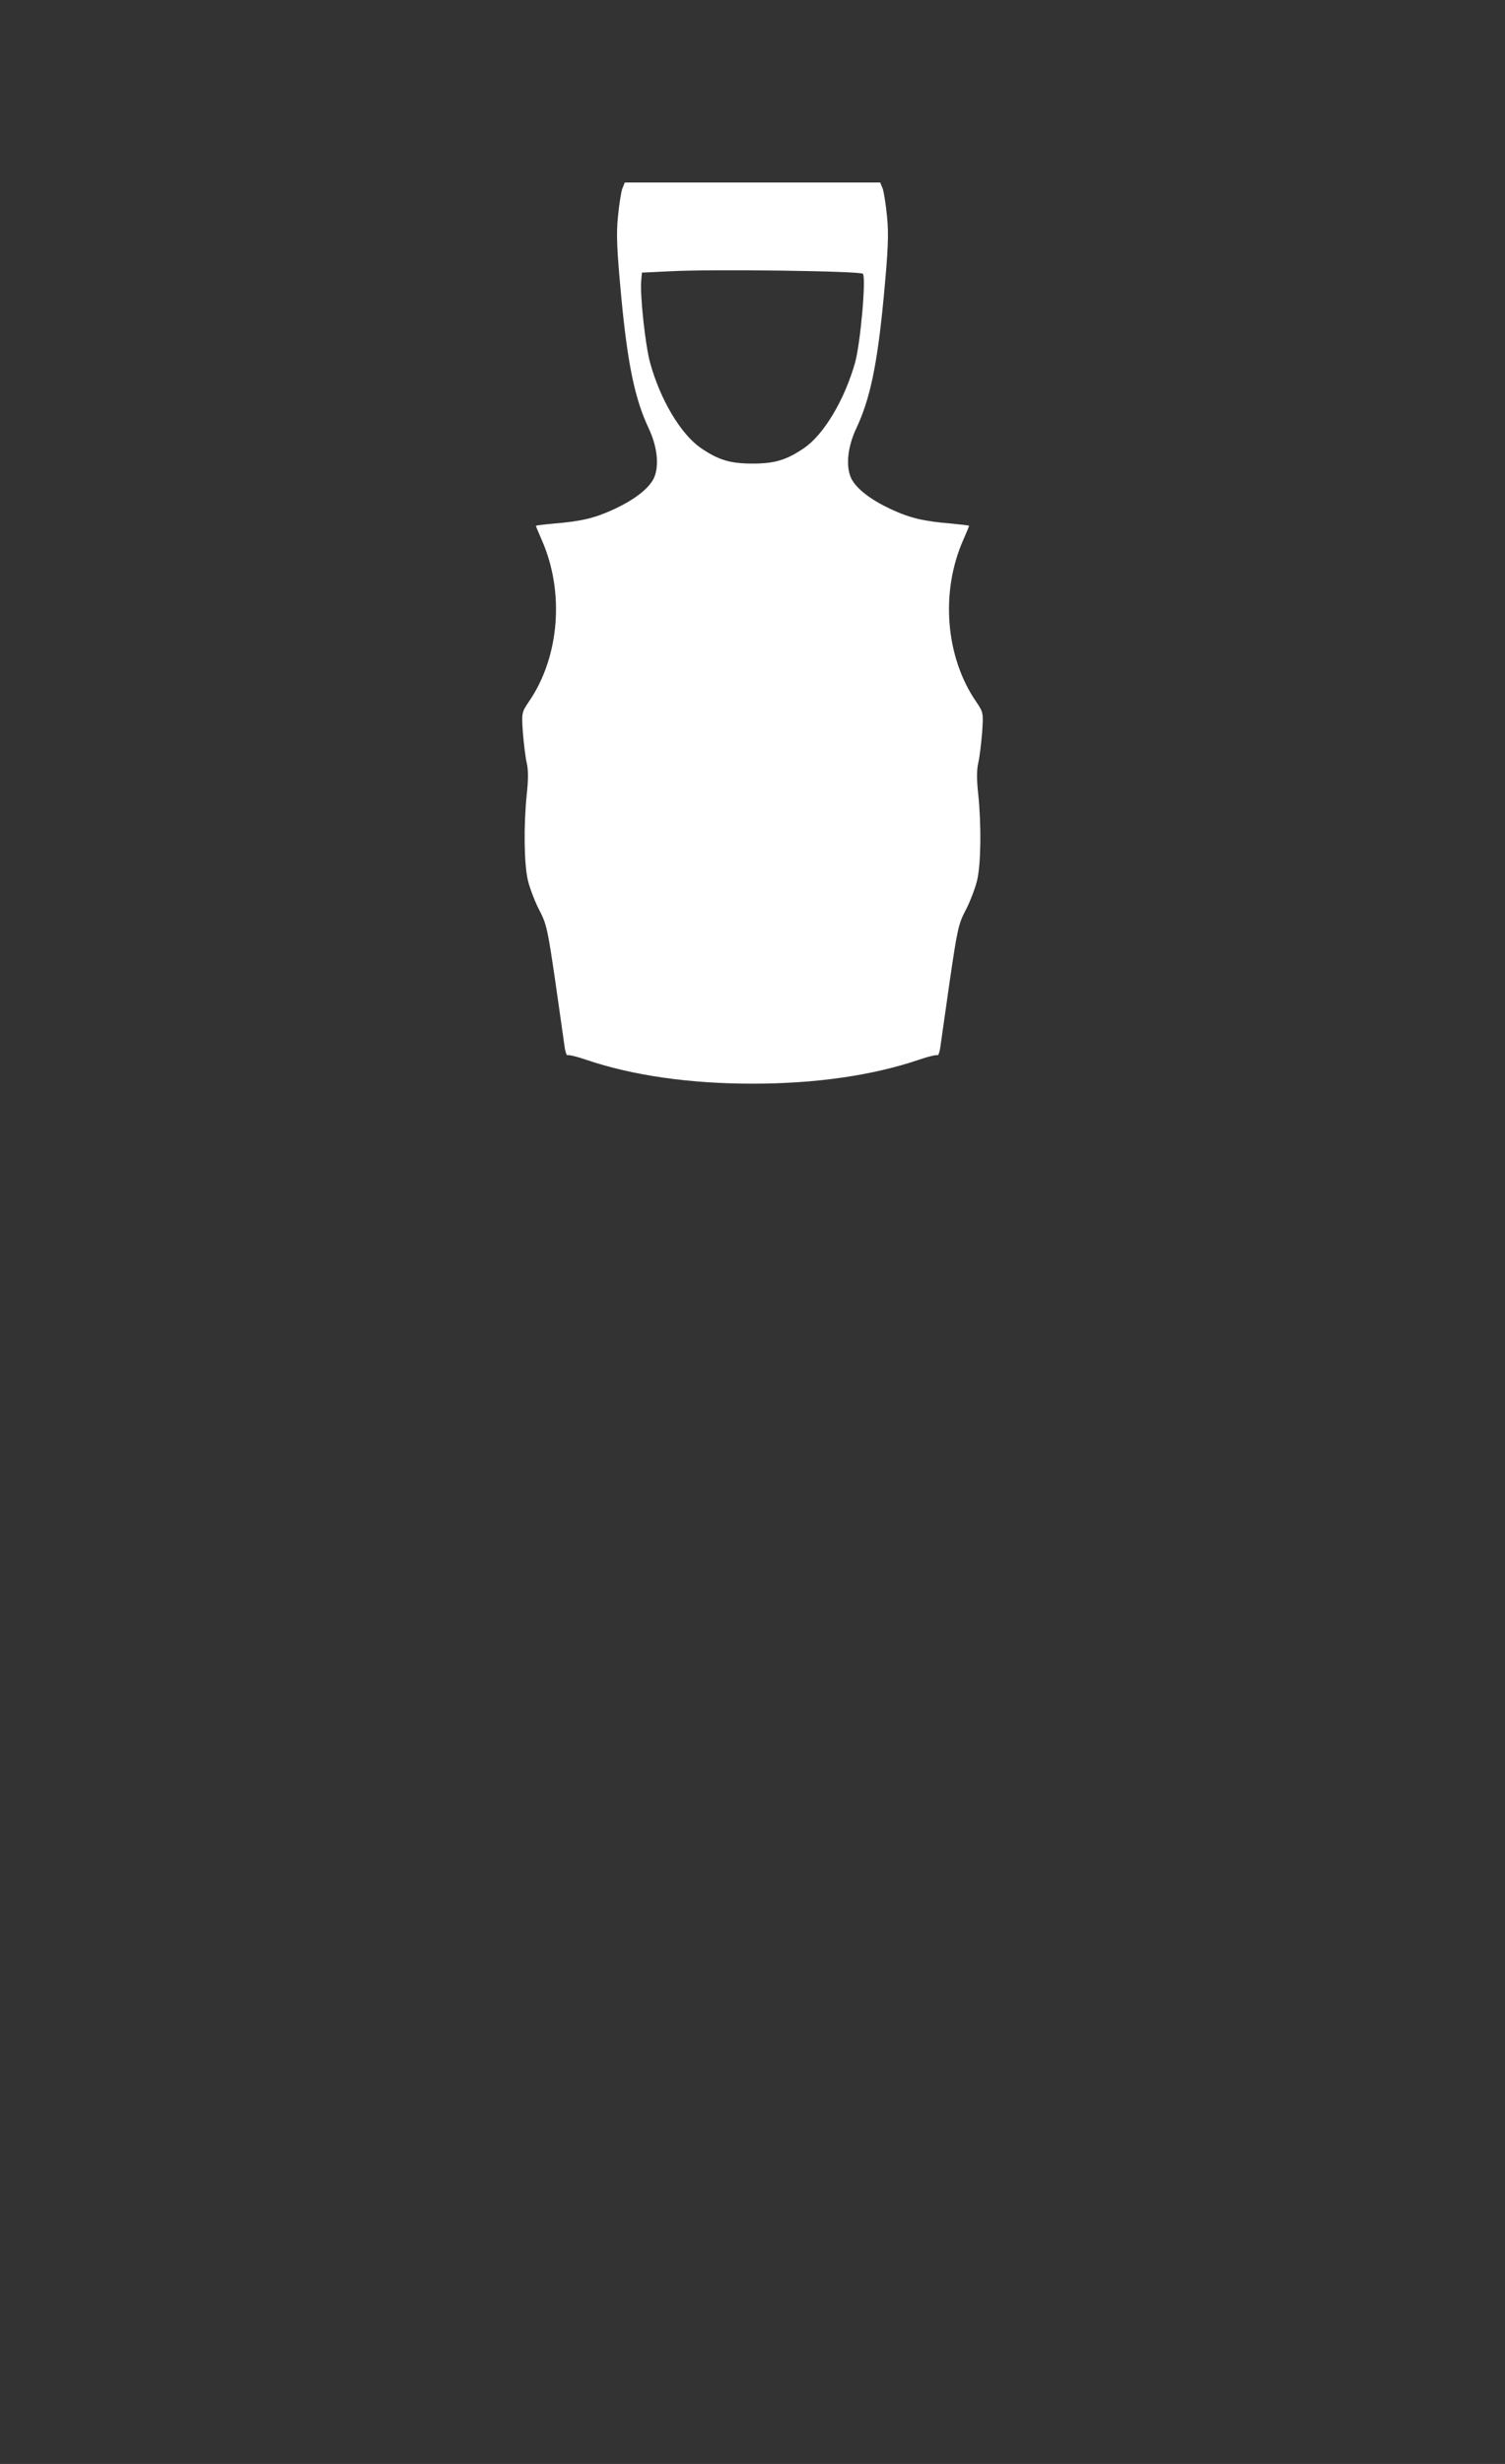 <?xml version="1.0" standalone="no"?>
<!DOCTYPE svg PUBLIC "-//W3C//DTD SVG 20010904//EN"
 "http://www.w3.org/TR/2001/REC-SVG-20010904/DTD/svg10.dtd">
<svg version="1.0" xmlns="http://www.w3.org/2000/svg"
 width="660pt" height="1080pt" viewBox="0 0 660 1080"
 preserveAspectRatio="xMidYMid meet">

<rect x="0" y="0" width="660" height="1080" fill="#333333" stroke="none"/>

<g transform="translate(0,1080) scale(0.1,-0.1)"
fill="#FFFFFF" stroke="none">
<path d="M2729 9973 c-5 -14 -14 -70 -19 -122 -8 -78 -5 -145 15 -358 28 -294
60 -444 120 -571 39 -83 47 -169 21 -221 -24 -45 -84 -91 -171 -132 -86 -40
-145 -54 -267 -64 -43 -4 -78 -8 -78 -10 0 -1 11 -28 25 -60 102 -229 79 -515
-56 -711 -31 -46 -32 -48 -26 -135 4 -48 11 -108 17 -133 7 -30 7 -76 0 -138
-14 -137 -12 -303 5 -377 9 -36 31 -94 50 -130 32 -61 37 -86 70 -311 19 -135
38 -264 41 -288 3 -23 9 -40 13 -37 5 2 41 -6 81 -20 203 -69 453 -105 730
-105 277 0 527 36 730 105 40 14 76 22 81 20 4 -3 10 14 13 37 3 24 22 153 41
288 33 225 38 250 70 311 19 36 41 94 50 130 17 74 19 240 5 377 -7 62 -7 108
0 138 6 25 13 85 17 133 6 87 5 89 -26 135 -135 196 -158 482 -56 711 14 32
25 59 25 60 0 2 -35 6 -77 10 -123 10 -182 24 -268 64 -87 41 -147 87 -171
132 -26 52 -18 138 21 221 60 127 92 277 120 571 20 213 23 280 15 358 -5 52
-14 108 -19 122 l-11 27 -560 0 -560 0 -11 -27z m1055 -373 c15 -15 -10 -301
-34 -389 -46 -163 -137 -316 -224 -375 -76 -52 -128 -68 -226 -68 -98 0 -150
16 -226 68 -87 59 -179 212 -223 374 -21 75 -45 298 -39 360 l3 35 125 6 c187
10 832 1 844 -11z"/>
</g>
</svg>
